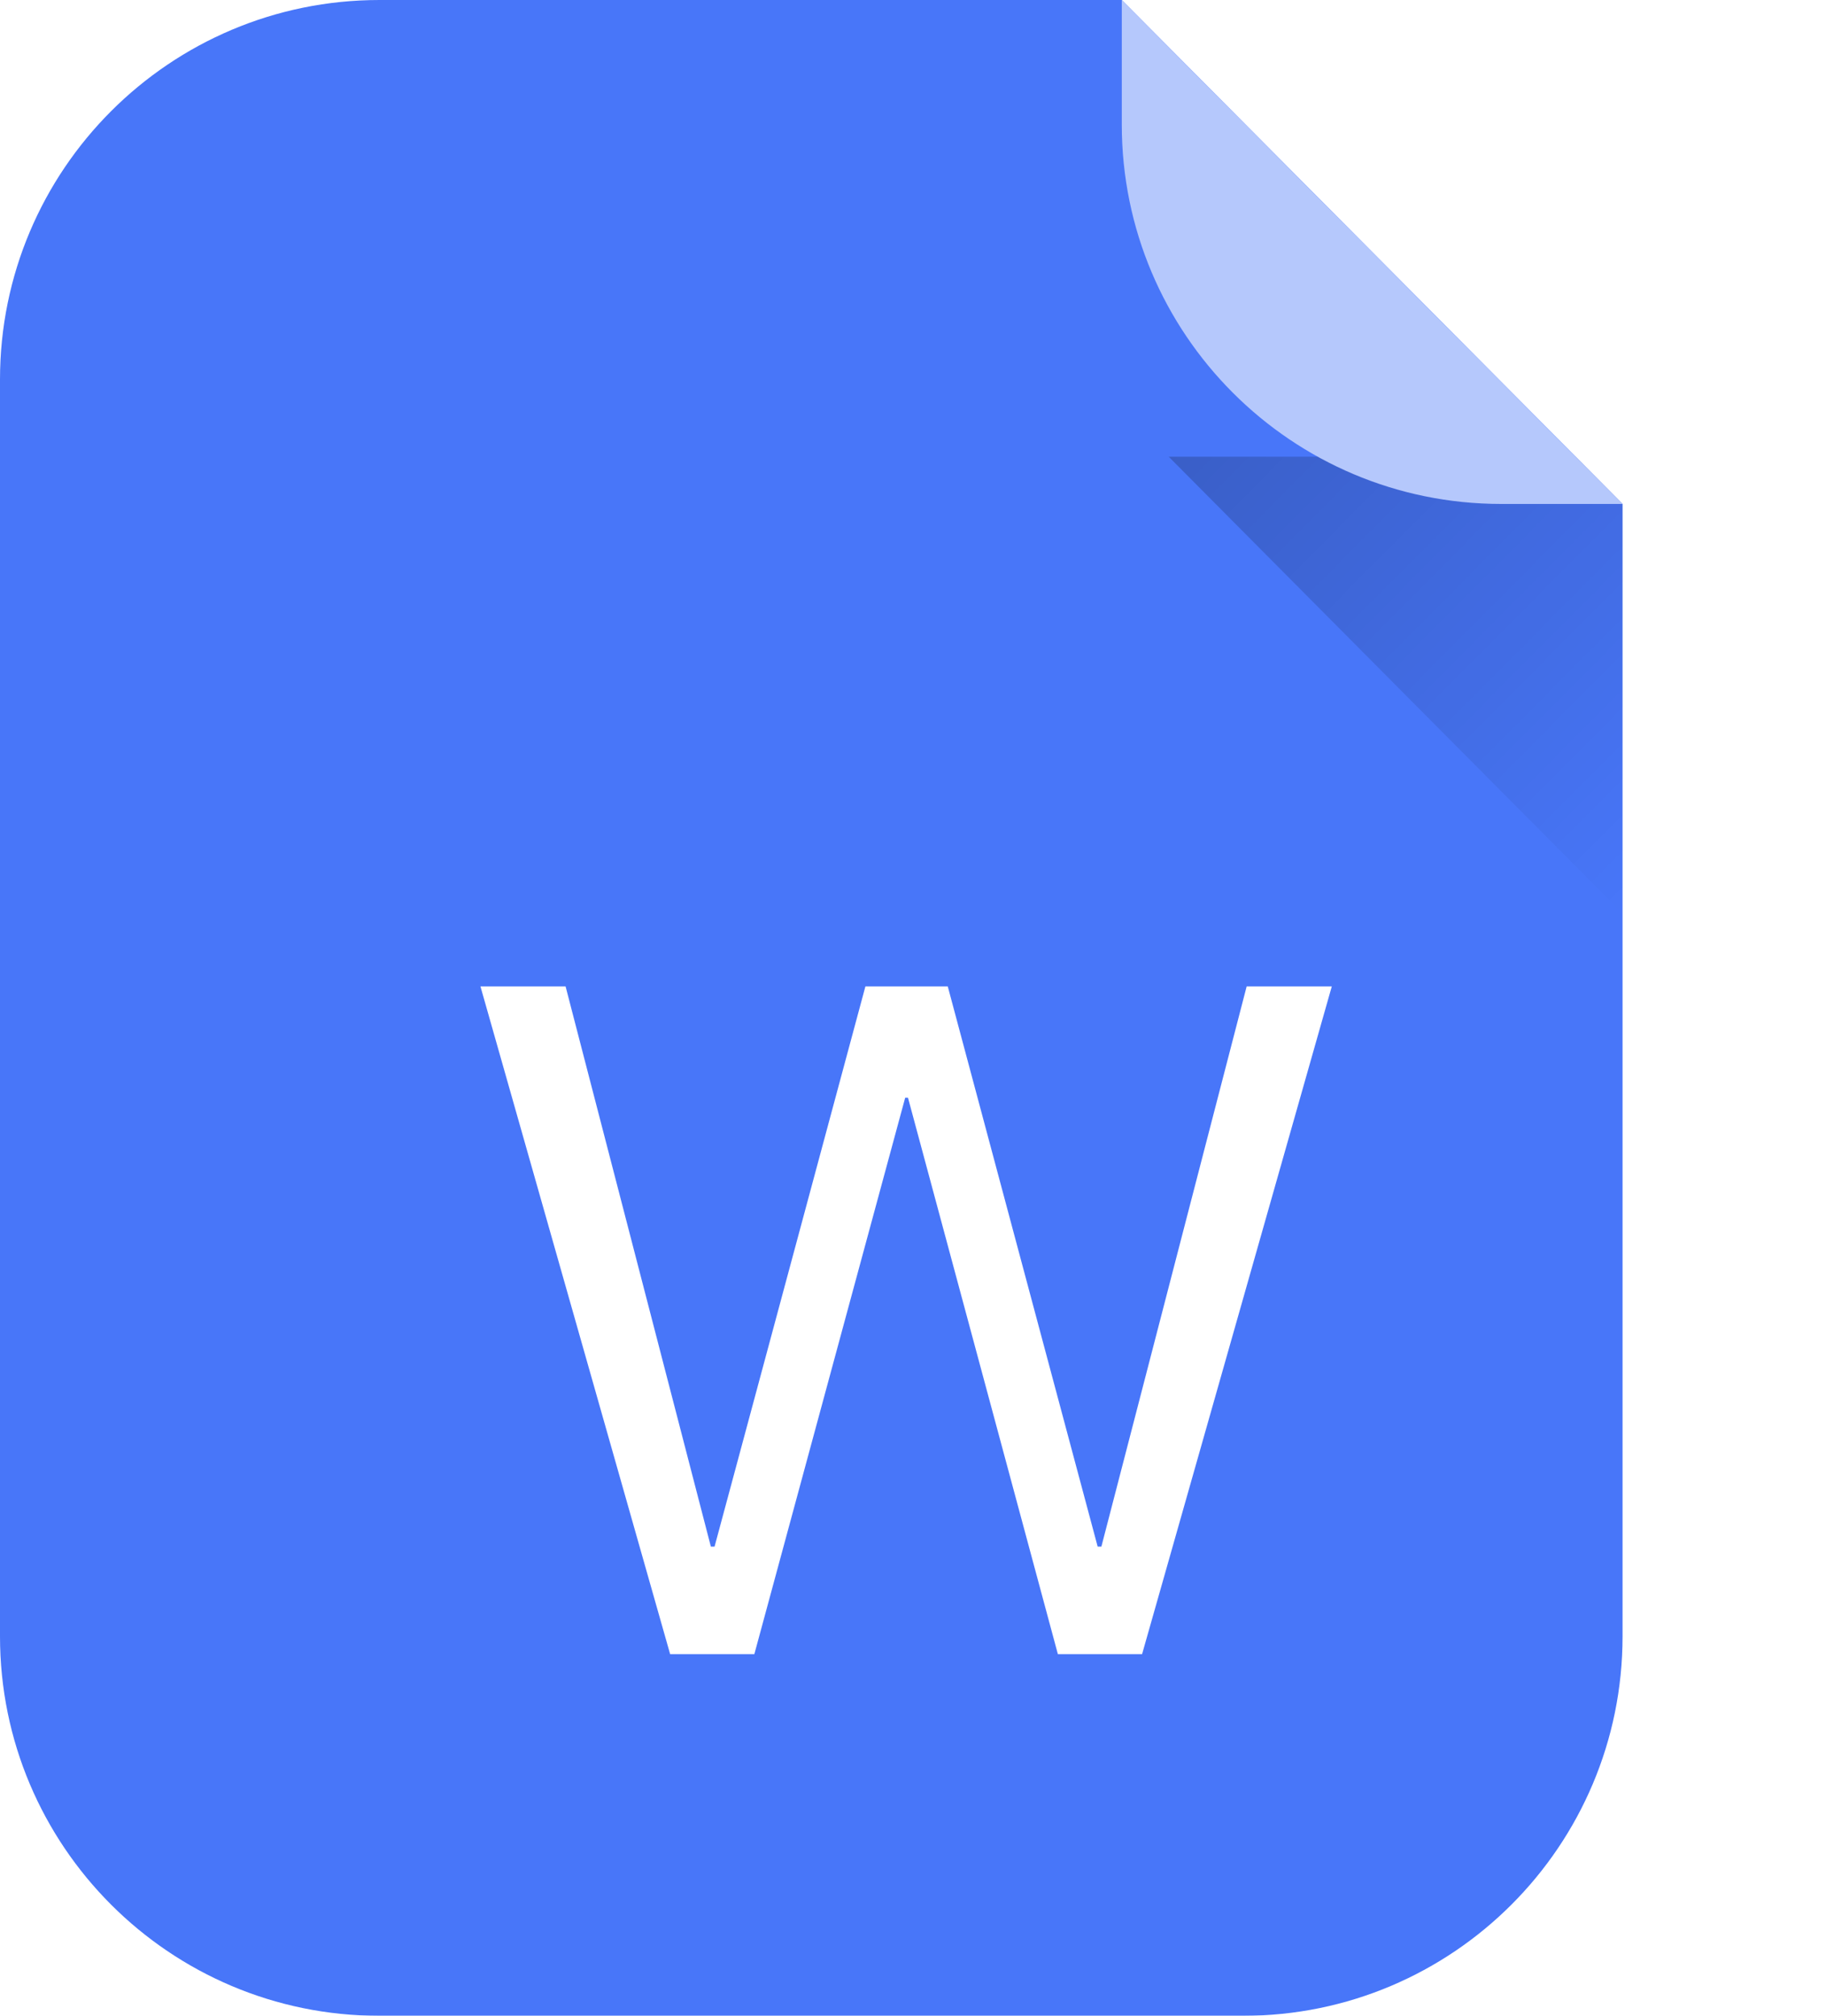 <svg width="77" height="85" viewBox="0 0 77 85" fill="none" xmlns="http://www.w3.org/2000/svg">
<g filter="url(#filter0_ii_53_1568)">
<path fill-rule="evenodd" clip-rule="evenodd" d="M16 0C7.163 0 0 7.163 0 16V69C0 77.837 7.163 85 16 85H52.421C61.258 85 68.421 77.837 68.421 69V21.249L47.305 0H16Z" fill="#4876F9"/>
</g>
<g filter="url(#filter1_dd_53_1568)">
<path d="M27.81 63.75L34.171 40.286H34.288L40.609 63.75H44.16L52.16 35.594H48.57L42.444 59.215H42.287L35.966 35.594H32.493L26.132 59.215H25.976L19.85 35.594H16.26L24.259 63.75H27.81Z" fill="white"/>
</g>
<path d="M66.44 19.258L49.283 19.258L68.421 38.516L68.421 21.25L66.44 19.258Z" fill="url(#paint0_linear_53_1568)"/>
<path d="M63.304 21.25L68.422 21.25L47.304 5.77166e-06L47.304 5.25C47.304 14.087 54.468 21.25 63.304 21.25Z" fill="#B5C8FC"/>
<defs>
<filter id="filter0_ii_53_1568" x="0" y="-1" width="68.422" height="87" filterUnits="userSpaceOnUse" color-interpolation-filters="sRGB">
<feFlood flood-opacity="0" result="BackgroundImageFix"/>
<feBlend mode="normal" in="SourceGraphic" in2="BackgroundImageFix" result="shape"/>
<feColorMatrix in="SourceAlpha" type="matrix" values="0 0 0 0 0 0 0 0 0 0 0 0 0 0 0 0 0 0 127 0" result="hardAlpha"/>
<feOffset dy="-2"/>
<feGaussianBlur stdDeviation="0.5"/>
<feComposite in2="hardAlpha" operator="arithmetic" k2="-1" k3="1"/>
<feColorMatrix type="matrix" values="0 0 0 0 0 0 0 0 0 0 0 0 0 0 0 0 0 0 0.3 0"/>
<feBlend mode="normal" in2="shape" result="effect1_innerShadow_53_1568"/>
<feColorMatrix in="SourceAlpha" type="matrix" values="0 0 0 0 0 0 0 0 0 0 0 0 0 0 0 0 0 0 127 0" result="hardAlpha"/>
<feOffset dy="2"/>
<feGaussianBlur stdDeviation="0.5"/>
<feComposite in2="hardAlpha" operator="arithmetic" k2="-1" k3="1"/>
<feColorMatrix type="matrix" values="0 0 0 0 1 0 0 0 0 1 0 0 0 0 1 0 0 0 0.3 0"/>
<feBlend mode="normal" in2="effect1_innerShadow_53_1568" result="effect2_innerShadow_53_1568"/>
</filter>
<filter id="filter1_dd_53_1568" x="15.26" y="34.594" width="44.9" height="39.156" filterUnits="userSpaceOnUse" color-interpolation-filters="sRGB">
<feFlood flood-opacity="0" result="BackgroundImageFix"/>
<feColorMatrix in="SourceAlpha" type="matrix" values="0 0 0 0 0 0 0 0 0 0 0 0 0 0 0 0 0 0 127 0" result="hardAlpha"/>
<feOffset dx="4" dy="6"/>
<feGaussianBlur stdDeviation="2"/>
<feColorMatrix type="matrix" values="0 0 0 0 0 0 0 0 0 0 0 0 0 0 0 0 0 0 0.1 0"/>
<feBlend mode="normal" in2="BackgroundImageFix" result="effect1_dropShadow_53_1568"/>
<feColorMatrix in="SourceAlpha" type="matrix" values="0 0 0 0 0 0 0 0 0 0 0 0 0 0 0 0 0 0 127 0" result="hardAlpha"/>
<feOffset/>
<feGaussianBlur stdDeviation="0.5"/>
<feColorMatrix type="matrix" values="0 0 0 0 0 0 0 0 0 0 0 0 0 0 0 0 0 0 0.4 0"/>
<feBlend mode="normal" in2="effect1_dropShadow_53_1568" result="effect2_dropShadow_53_1568"/>
<feBlend mode="normal" in="SourceGraphic" in2="effect2_dropShadow_53_1568" result="shape"/>
</filter>
<linearGradient id="paint0_linear_53_1568" x1="53.573" y1="14.941" x2="72.83" y2="34.079" gradientUnits="userSpaceOnUse">
<stop stop-opacity="0.2"/>
<stop offset="1" stop-opacity="0"/>
</linearGradient>
</defs>
</svg>
